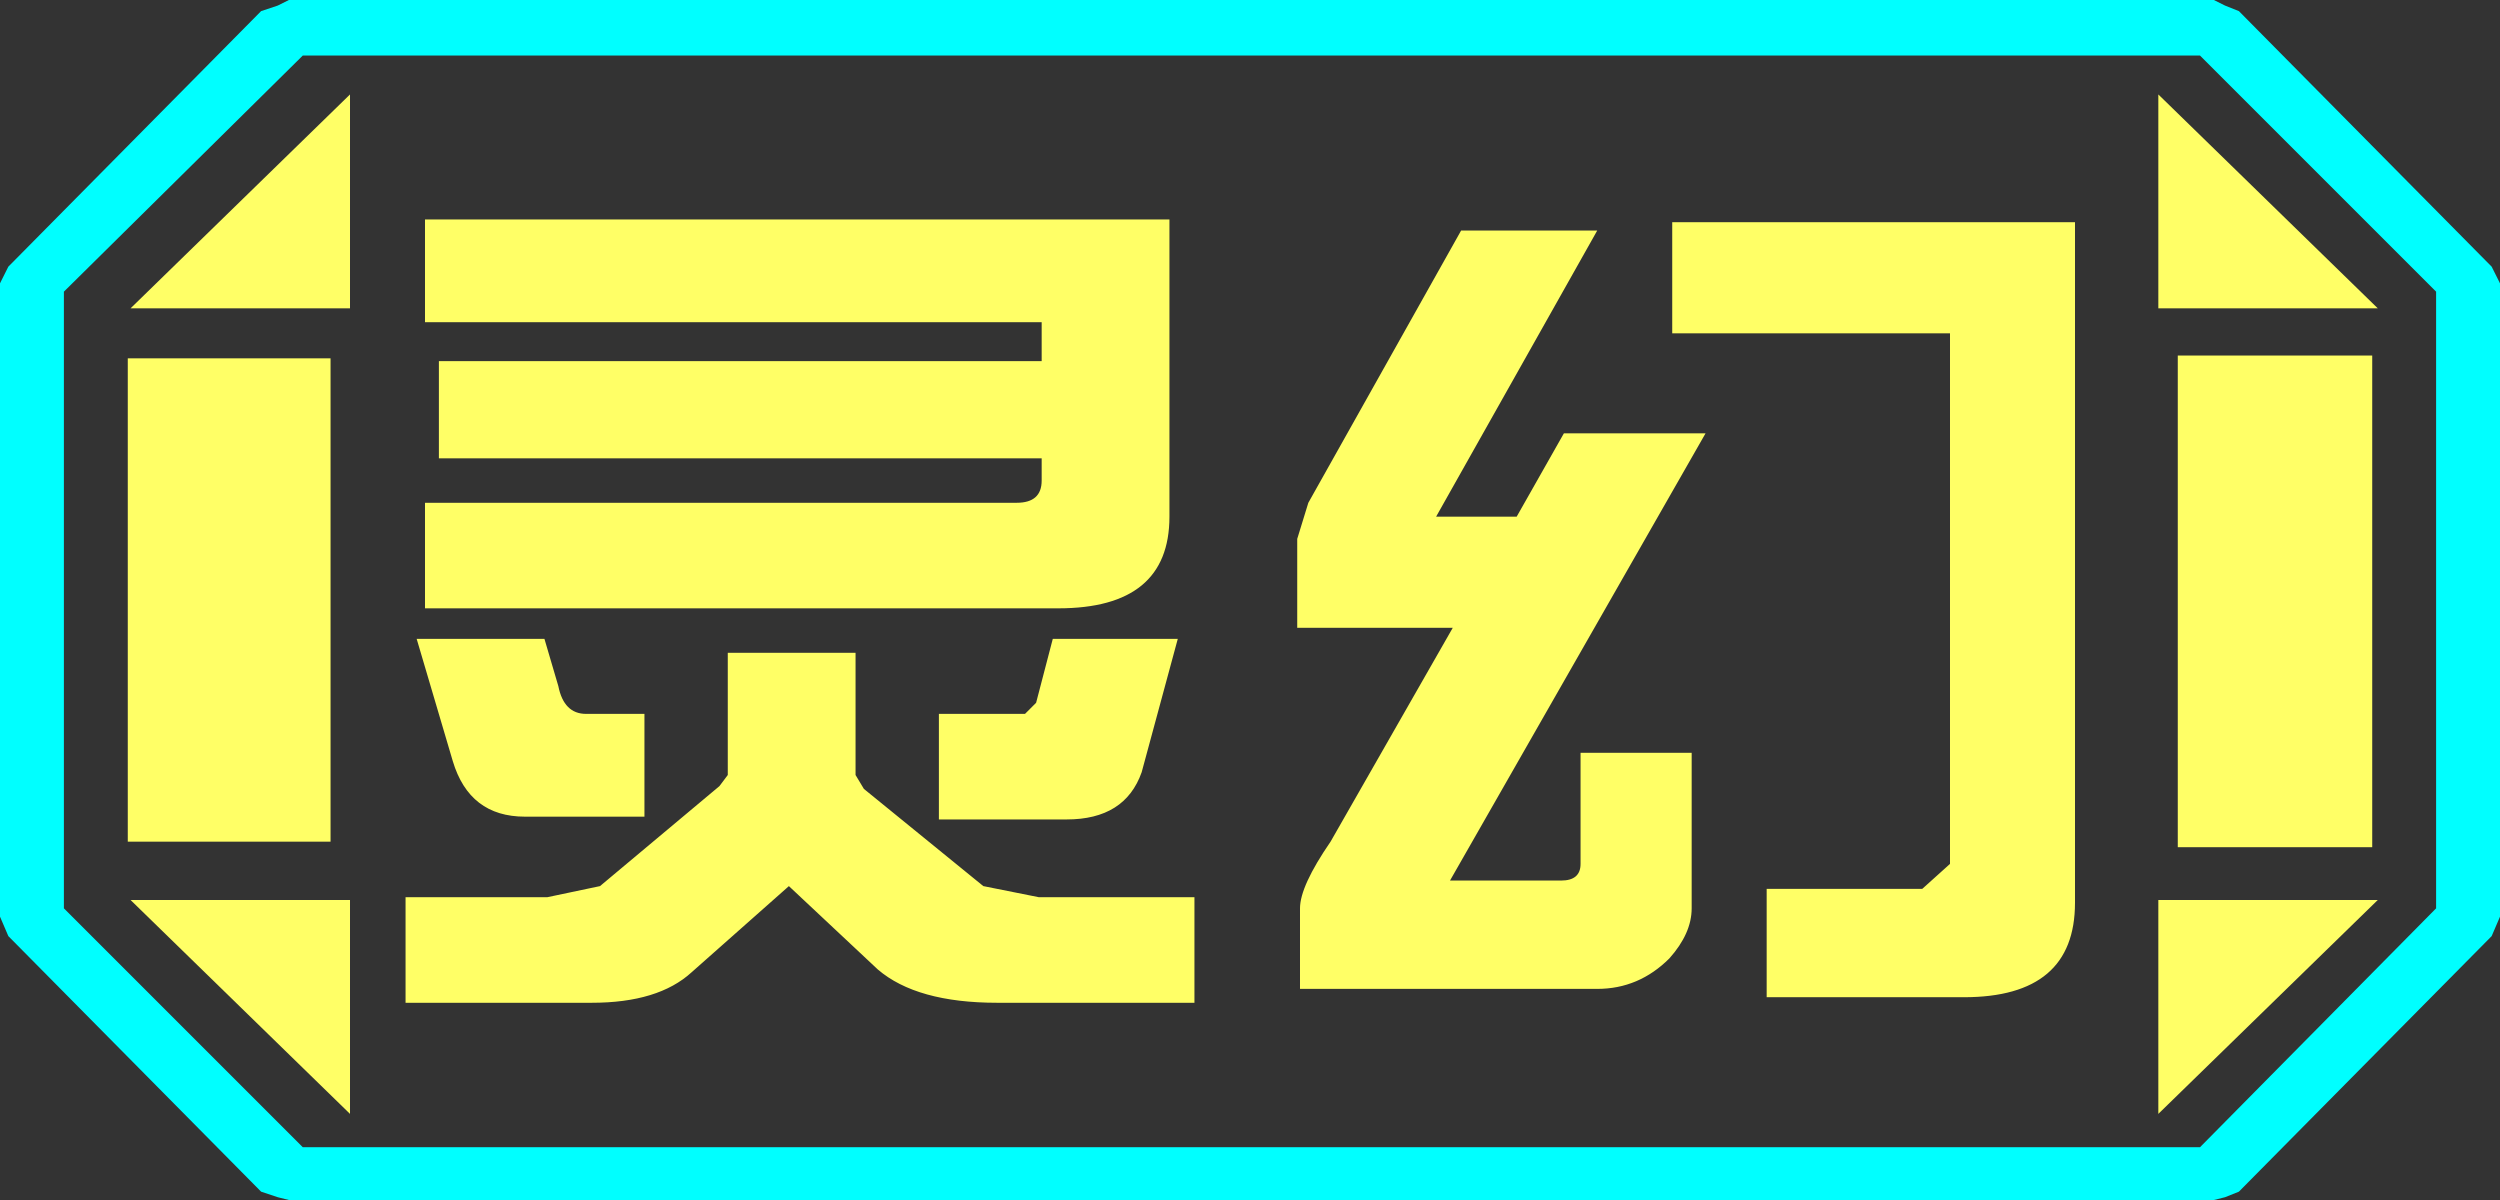 <?xml version="1.0" encoding="UTF-8" standalone="no"?>
<svg xmlns:ffdec="https://www.free-decompiler.com/flash" xmlns:xlink="http://www.w3.org/1999/xlink" ffdec:objectType="frame" height="21.6px" width="45.0px" xmlns="http://www.w3.org/2000/svg">
  <rect width="100%" height="100%" fill="#333333" stroke="none"/>
  <g transform="matrix(1.0, 0.0, 0.0, 1.0, 0.0, 0.0)">
    <use ffdec:characterId="1" height="21.6" transform="matrix(1.0, 0.0, 0.0, 1.0, 0.0, 0.0)" width="45.0" xlink:href="#shape0"/>
  </g>
  <defs>
    <g id="shape0" transform="matrix(1.0, 0.0, 0.0, 1.0, 0.0, 0.0)">
      <path d="M45.0 5.1 L45.0 16.5 44.85 16.85 40.3 21.45 40.05 21.55 39.85 21.6 5.2 21.6 5.0 21.55 4.7 21.45 0.15 16.85 0.0 16.5 0.0 5.1 0.15 4.8 4.7 0.2 5.0 0.1 5.2 0.0 39.85 0.0 40.05 0.1 40.3 0.2 44.85 4.8 45.0 5.1 M43.85 16.35 L43.85 5.25 39.6 1.0 5.45 1.0 1.15 5.25 1.15 16.35 5.45 20.65 39.6 20.65 43.85 16.35" fill="#00ffff" fill-rule="evenodd" stroke="none"/>
      <path d="M42.7 6.4 L39.2 6.4 39.2 15.25 42.7 15.25 42.7 6.4 M43.85 16.35 L39.6 20.65 5.45 20.65 1.15 16.35 1.15 5.25 5.45 1.0 39.6 1.0 43.85 5.25 43.85 16.35 M38.85 20.05 L42.8 16.2 38.85 16.2 38.85 20.05 M38.85 1.7 L38.85 5.55 42.8 5.55 38.85 1.7 M6.3 1.7 L2.35 5.55 6.3 5.55 6.3 1.7 M2.35 16.2 L6.3 20.05 6.3 16.2 2.35 16.2 M5.95 6.45 L2.3 6.45 2.3 15.15 5.95 15.15 5.95 6.45" fill="#ffff66" fill-opacity="0.0" fill-rule="evenodd" stroke="none"/>
      <path d="M42.7 6.4 L42.7 15.25 39.2 15.25 39.2 6.4 42.7 6.4 M38.85 20.05 L38.85 16.2 42.8 16.2 38.85 20.05 M38.85 1.7 L42.8 5.55 38.85 5.55 38.85 1.7 M6.3 1.7 L6.3 5.55 2.35 5.55 6.3 1.7 M5.95 6.45 L5.95 15.15 2.3 15.15 2.3 6.45 5.95 6.45 M2.35 16.2 L6.3 16.2 6.3 20.05 2.35 16.2" fill="#ffff66" fill-rule="evenodd" stroke="none"/>
      <path d="M30.1 4.0 L37.35 4.0 37.35 16.25 Q37.35 17.95 35.35 17.95 L31.8 17.95 31.8 16.0 34.6 16.0 35.1 15.55 35.1 6.0 30.1 6.0 30.1 4.0 M28.75 4.15 L25.85 9.3 27.3 9.3 28.15 7.8 30.7 7.8 26.1 15.85 28.1 15.85 Q28.45 15.85 28.45 15.55 L28.45 13.55 30.45 13.55 30.45 16.35 Q30.45 16.8 30.05 17.25 29.5 17.8 28.75 17.8 L23.4 17.8 23.4 16.35 Q23.4 15.95 23.95 15.15 L26.15 11.3 23.35 11.3 23.35 9.7 23.55 9.05 26.3 4.15 28.75 4.15 M21.05 9.3 Q21.05 10.95 19.05 10.95 L7.65 10.95 7.65 9.05 18.3 9.05 Q18.75 9.05 18.75 8.65 L18.75 8.25 7.9 8.25 7.9 6.5 18.75 6.5 18.75 5.8 7.65 5.8 7.65 3.95 21.05 3.95 21.05 9.3 M21.5 18.05 L17.95 18.05 Q16.5 18.05 15.8 17.45 L14.2 15.95 12.45 17.5 Q11.85 18.05 10.65 18.05 L7.3 18.05 7.3 16.15 9.85 16.15 10.8 15.95 12.95 14.15 13.1 13.95 13.1 11.75 15.4 11.75 15.4 13.95 15.55 14.2 17.7 15.95 18.7 16.15 21.5 16.15 21.5 18.05 M20.55 13.9 Q20.25 14.75 19.2 14.75 L16.9 14.75 16.9 12.85 18.45 12.85 18.65 12.65 18.95 11.5 21.2 11.5 20.55 13.9 M10.05 12.35 Q10.15 12.85 10.55 12.85 L11.6 12.85 11.6 14.7 9.45 14.7 Q8.45 14.7 8.15 13.7 L7.5 11.5 9.8 11.5 10.05 12.35" fill="#ffff66" fill-rule="evenodd" stroke="none"/>
    </g>
  </defs>
</svg>
